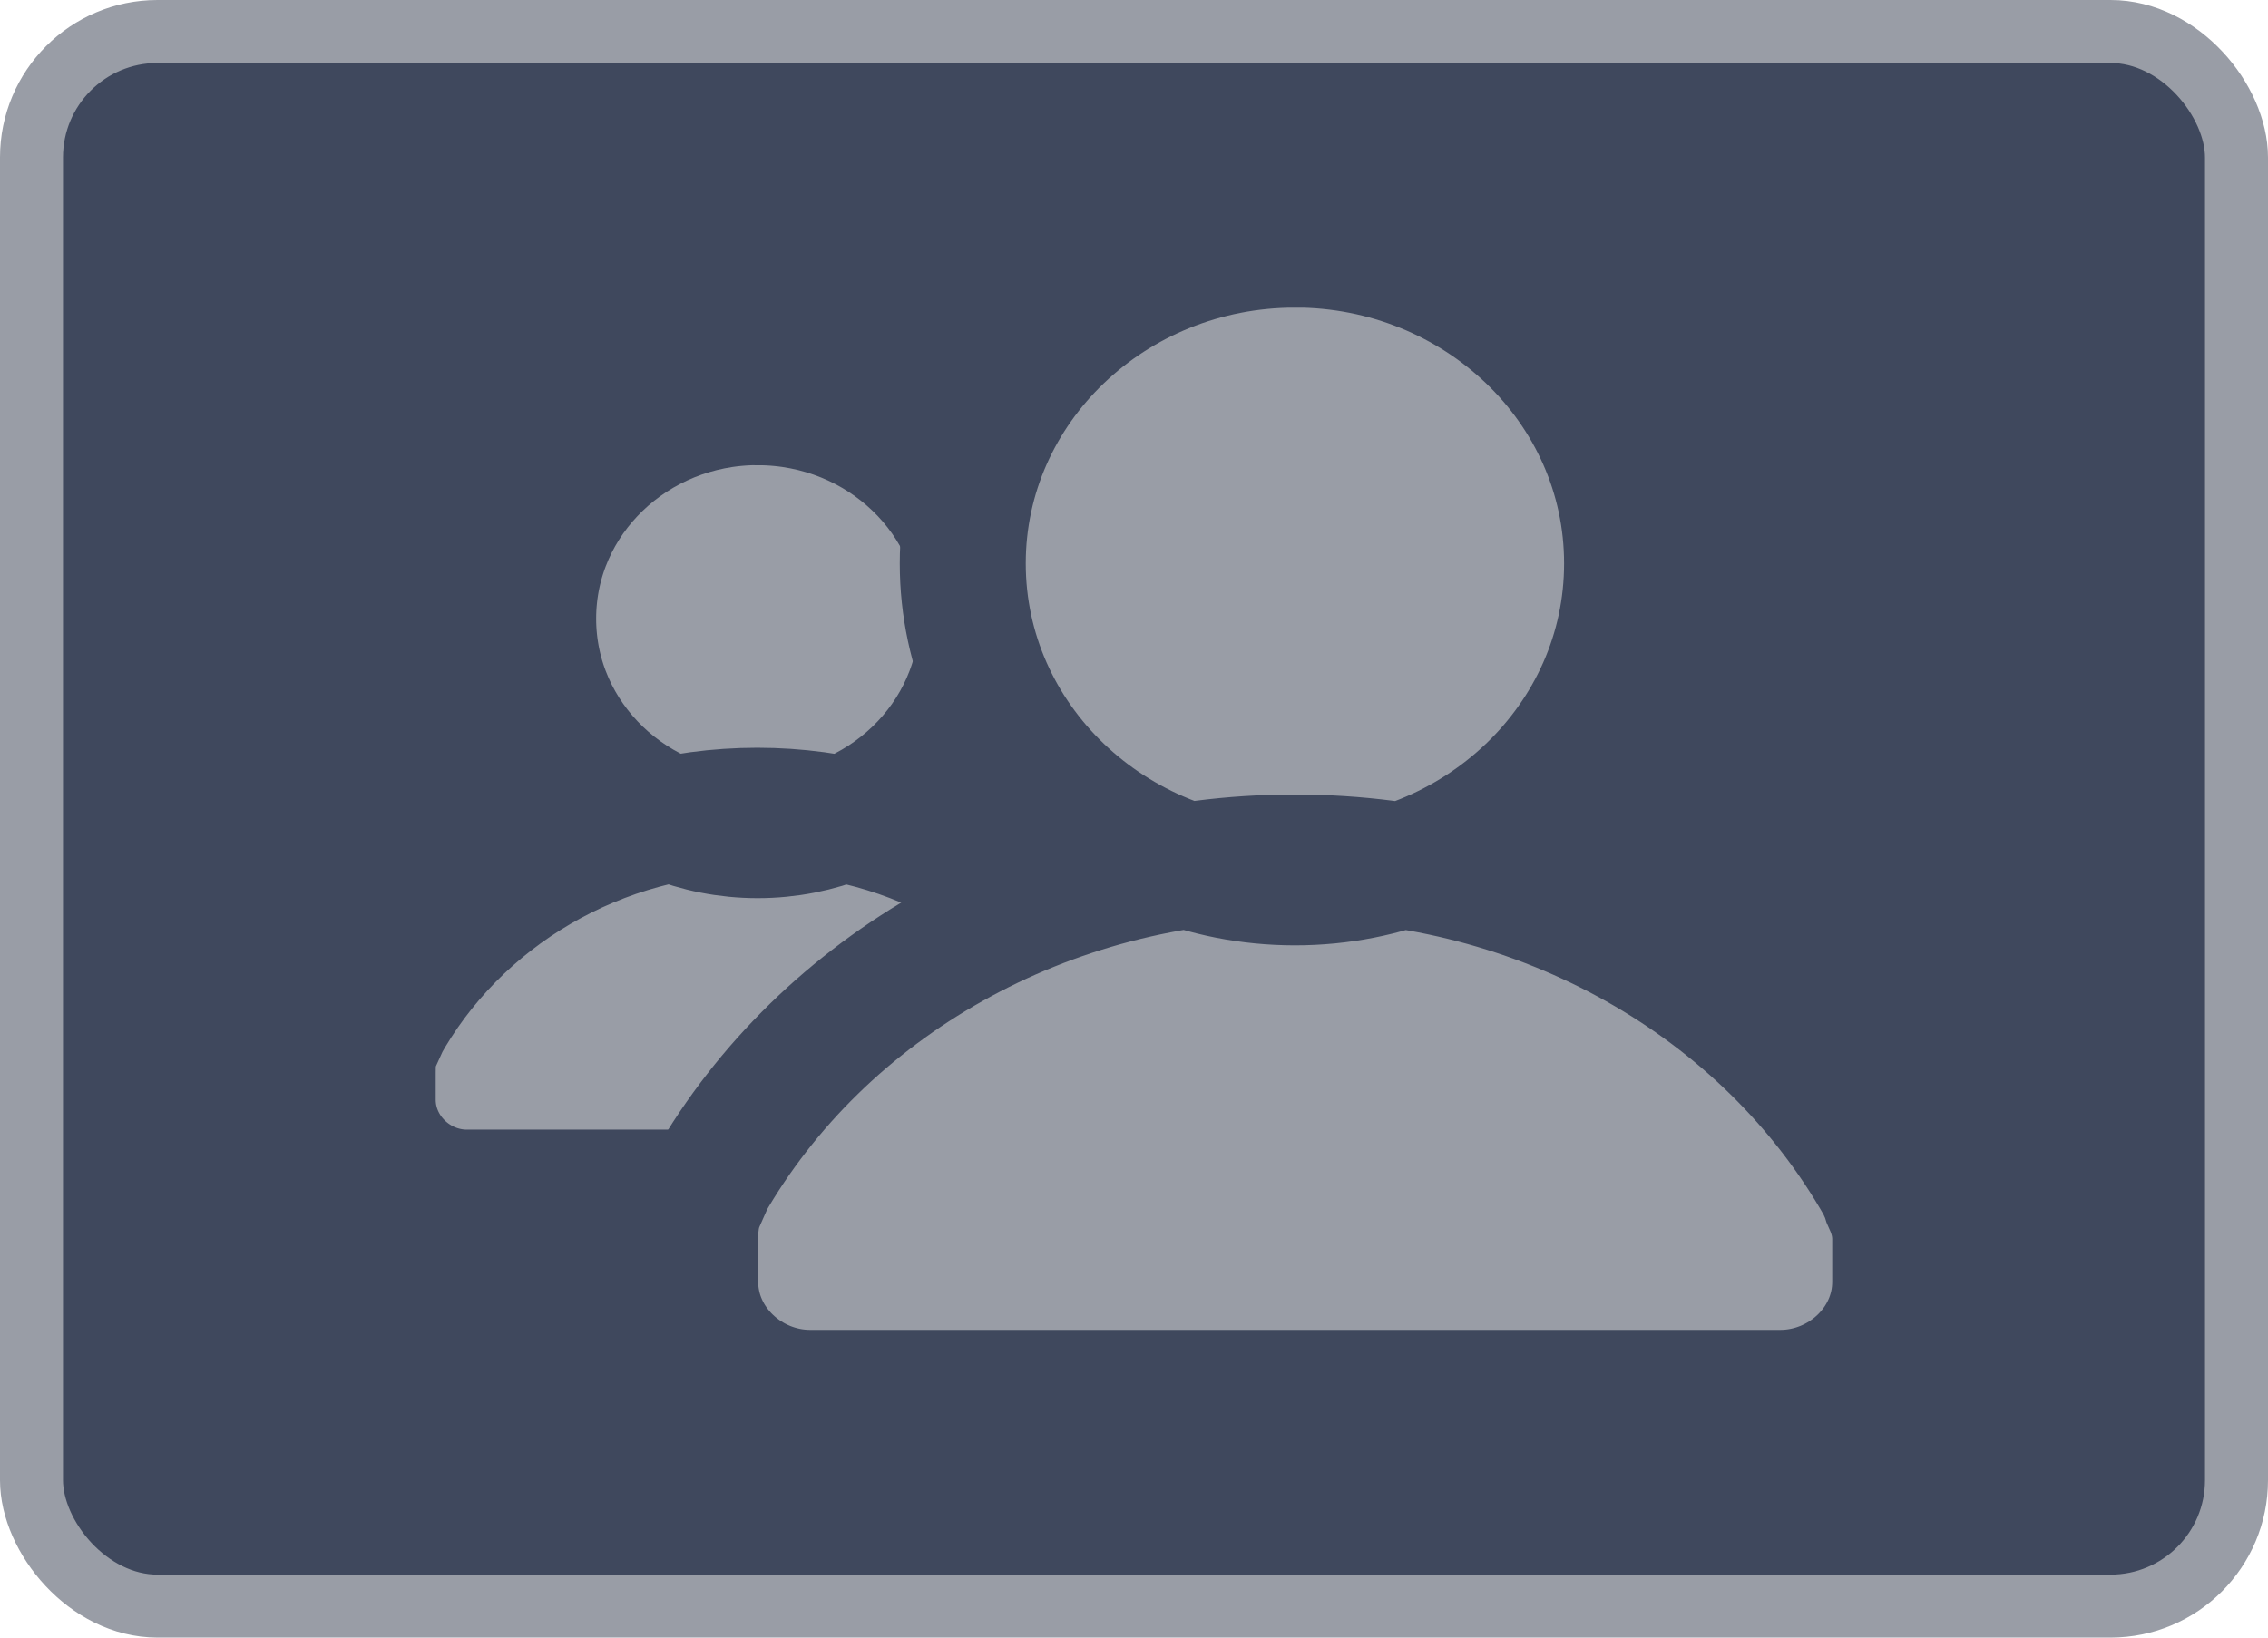 <svg xmlns="http://www.w3.org/2000/svg" width="36" height="26" viewBox="0 0 36 26">
    <g fill="none" fill-rule="evenodd">
        <rect width="35" height="25" x=".5" y=".5" fill="#3F485D" stroke="#999DA6" rx="2"/>
        <path fill="#999DA6" stroke="#3F485D" stroke-width="2" d="M6.007 16.516l.021-.06.064-.142c1.155-2.1 3.426-3.442 5.928-3.442 2.508 0 4.778 1.347 5.932 3.462l.067.152.007.03.036.086c.05.133.082.268.082.432v.425c0 .816-.686 1.476-1.495 1.476H7.41c-.808 0-1.494-.66-1.494-1.476v-.425-.003c0-.223.008-.33.092-.515zm6.019-10.13c1.957 0 3.563 1.526 3.563 3.436s-1.606 3.438-3.563 3.438-3.563-1.527-3.563-3.438c0-1.91 1.606-3.437 3.563-3.437z"/>
        <path fill="#999DA6" stroke="#3F485D" stroke-width="2" d="M11.14 19.073l.042-.118.074-.16c1.812-3.162 5.37-5.181 9.29-5.181 3.926 0 7.483 2.026 9.29 5.212l.07.155.024.077.053.12c.061.154.1.315.1.495v.68c0 .979-.846 1.761-1.824 1.761h-15.4c-.976 0-1.824-.783-1.824-1.761v-.68-.006c0-.09.001-.144.01-.22.013-.128.04-.25.095-.374zm9.415-15.19c2.9 0 5.272 2.256 5.272 5.063 0 2.808-2.372 5.063-5.272 5.063-2.902 0-5.273-2.255-5.273-5.063 0-2.807 2.371-5.062 5.273-5.062z"/>
    </g>
</svg>
